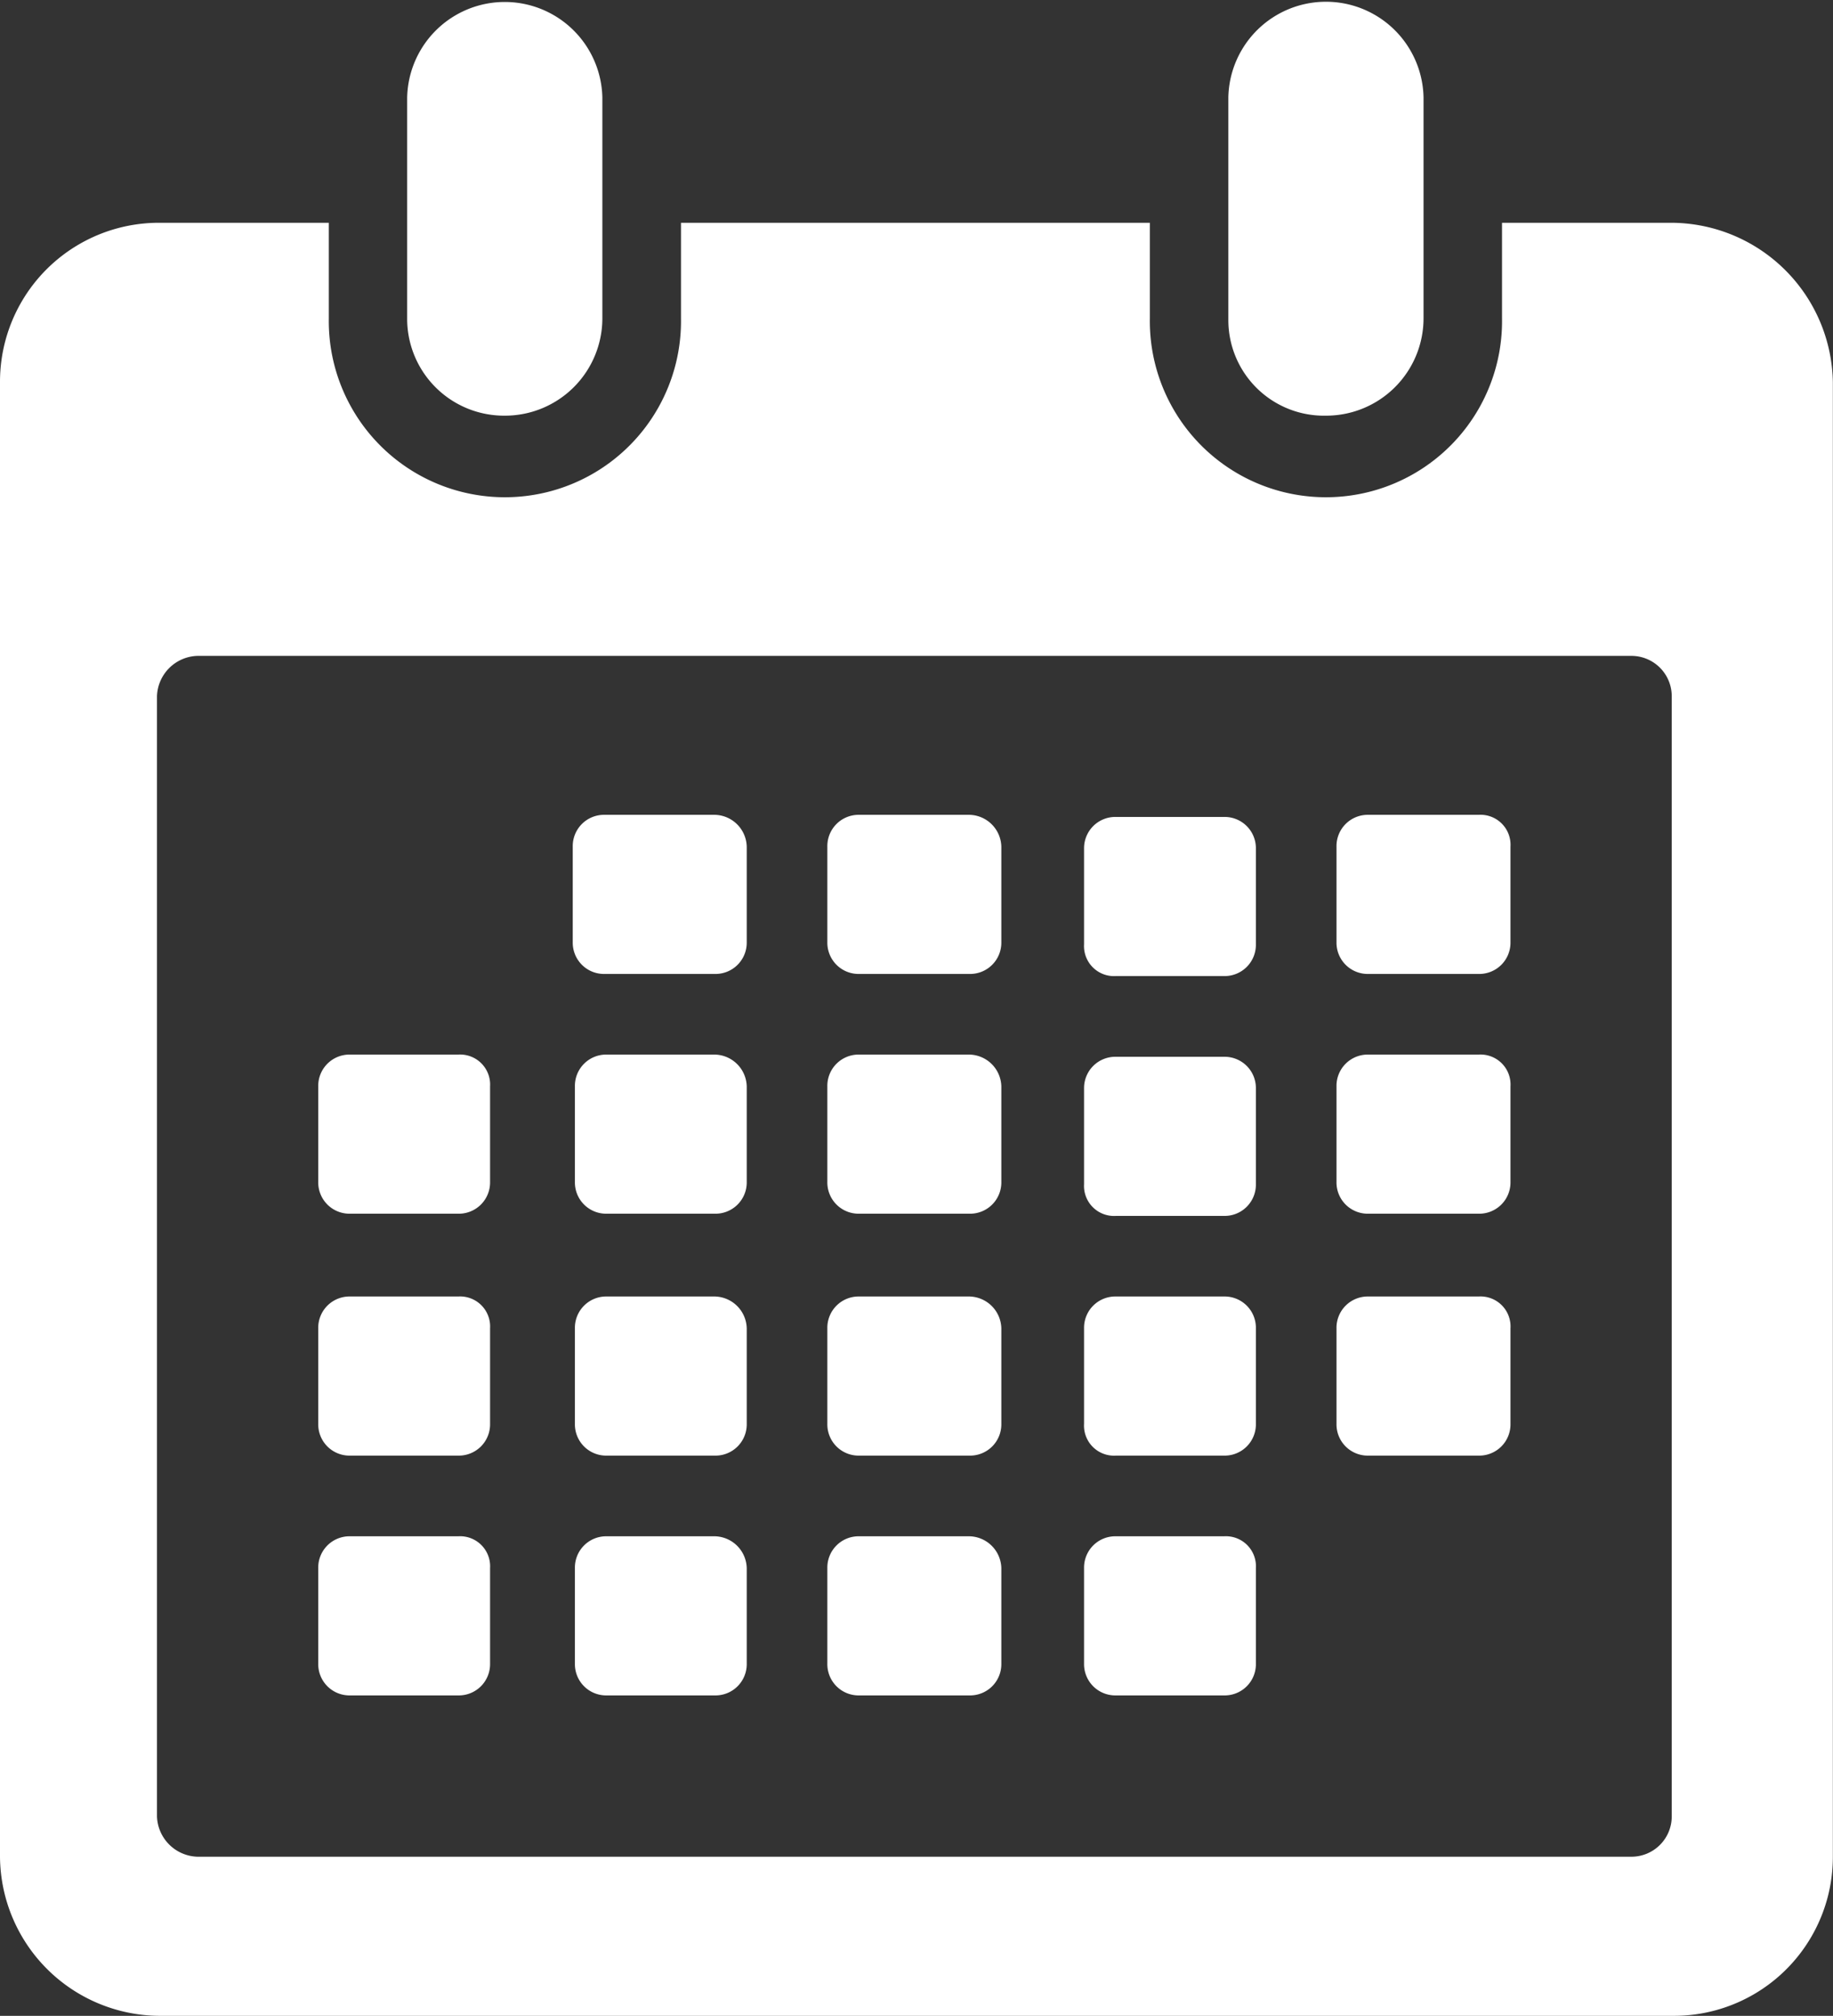 <svg xmlns="http://www.w3.org/2000/svg" width="39.864" height="43.831" viewBox="0 0 39.864 43.831">
  <rect x="0" y="0" width="39.864" height="43.831" fill="#333333" stroke="none"/>
  <g id="icon2" transform="translate(-10480 -1897.838)">
    <path id="Path_107524" data-name="Path 107524" d="M10.981,98.9A2.118,2.118,0,0,0,13.1,96.782v-4.8a2.123,2.123,0,0,0-4.245,0v4.845A2.108,2.108,0,0,0,10.981,98.9Z" transform="translate(10480 1807.976)" fill="#fff"/>
    <path id="Path_107525" data-name="Path 107525" d="M28.836,98.9a2.118,2.118,0,0,0,2.123-2.123v-4.8a2.123,2.123,0,0,0-4.245,0v4.845A2.079,2.079,0,0,0,28.836,98.9Z" transform="translate(10480 1807.976)" fill="#fff"/>
    <path id="Path_107526" data-name="Path 107526" d="M36.357,94.706H32.666v2.076a3.83,3.83,0,1,1-7.659,0V94.706H14.81v2.076a3.83,3.83,0,1,1-7.659,0V94.706H3.461A3.456,3.456,0,0,0,0,98.167v32.066a3.486,3.486,0,0,0,3.461,3.46H36.4a3.456,3.456,0,0,0,3.461-3.46V98.167A3.526,3.526,0,0,0,36.357,94.706Zm0,34.65a.876.876,0,0,1-.877.877H4.291a.907.907,0,0,1-.877-.877V105a.908.908,0,0,1,.877-.877H35.48a.877.877,0,0,1,.877.877Z" transform="translate(10480 1807.976)" fill="#fff"/>
    <path id="Path_107527" data-name="Path 107527" d="M21.085,107.579h-2.4a.68.68,0,0,0-.692.692v2.076a.68.68,0,0,0,.692.692h2.4a.68.68,0,0,0,.692-.692v-2.076A.71.71,0,0,0,21.085,107.579Z" transform="translate(10480 1807.976)" fill="#fff"/>
    <path id="Path_107528" data-name="Path 107528" d="M15.548,107.579h-2.4a.68.68,0,0,0-.692.692v2.076a.68.68,0,0,0,.692.692h2.4a.68.68,0,0,0,.692-.692v-2.076A.71.71,0,0,0,15.548,107.579Z" transform="translate(10480 1807.976)" fill="#fff"/>
    <path id="Path_107529" data-name="Path 107529" d="M24.268,111.085h2.353a.68.68,0,0,0,.692-.692v-2.076a.68.68,0,0,0-.692-.692H24.268a.68.68,0,0,0-.692.692v2.076a.653.653,0,0,0,.692.692" transform="translate(10480 1807.976)" fill="#fff"/>
    <path id="Path_107530" data-name="Path 107530" d="M32.158,107.579h-2.4a.68.68,0,0,0-.692.692v2.076a.68.68,0,0,0,.692.692h2.4a.68.68,0,0,0,.692-.692v-2.076A.653.653,0,0,0,32.158,107.579Z" transform="translate(10480 1807.976)" fill="#fff"/>
    <path id="Path_107531" data-name="Path 107531" d="M9.966,112.792H7.613a.68.68,0,0,0-.692.692v2.076a.68.68,0,0,0,.692.692H9.966a.68.68,0,0,0,.692-.692v-2.076a.653.653,0,0,0-.692-.692" transform="translate(10480 1807.976)" fill="#fff"/>
    <path id="Path_107532" data-name="Path 107532" d="M15.548,112.792H13.195a.68.68,0,0,0-.692.692v2.076a.68.68,0,0,0,.692.692h2.353a.68.68,0,0,0,.692-.692v-2.076a.71.71,0,0,0-.692-.692" transform="translate(10480 1807.976)" fill="#fff"/>
    <path id="Path_107533" data-name="Path 107533" d="M21.085,112.792h-2.4a.68.68,0,0,0-.692.692v2.076a.68.68,0,0,0,.692.692h2.4a.68.68,0,0,0,.692-.692v-2.076a.71.71,0,0,0-.692-.692" transform="translate(10480 1807.976)" fill="#fff"/>
    <path id="Path_107534" data-name="Path 107534" d="M24.268,116.3h2.353a.68.68,0,0,0,.692-.692v-2.076a.68.68,0,0,0-.692-.692H24.268a.68.68,0,0,0-.692.692v2.076a.653.653,0,0,0,.692.692" transform="translate(10480 1807.976)" fill="#fff"/>
    <path id="Path_107535" data-name="Path 107535" d="M32.158,112.792h-2.4a.68.68,0,0,0-.692.692v2.076a.68.68,0,0,0,.692.692h2.4a.68.68,0,0,0,.692-.692v-2.076a.653.653,0,0,0-.692-.692" transform="translate(10480 1807.976)" fill="#fff"/>
    <path id="Path_107536" data-name="Path 107536" d="M9.966,118.052H7.613a.68.68,0,0,0-.692.692v2.076a.68.68,0,0,0,.692.692H9.966a.68.68,0,0,0,.692-.692v-2.076a.653.653,0,0,0-.692-.692" transform="translate(10480 1807.976)" fill="#fff"/>
    <path id="Path_107537" data-name="Path 107537" d="M15.548,118.052H13.195a.68.68,0,0,0-.692.692v2.076a.68.68,0,0,0,.692.692h2.353a.68.68,0,0,0,.692-.692v-2.076a.71.71,0,0,0-.692-.692" transform="translate(10480 1807.976)" fill="#fff"/>
    <path id="Path_107538" data-name="Path 107538" d="M21.085,118.052h-2.4a.68.68,0,0,0-.692.692v2.076a.68.68,0,0,0,.692.692h2.4a.68.68,0,0,0,.692-.692v-2.076a.71.71,0,0,0-.692-.692" transform="translate(10480 1807.976)" fill="#fff"/>
    <path id="Path_107539" data-name="Path 107539" d="M24.268,121.512h2.353a.68.68,0,0,0,.692-.692v-2.076a.68.68,0,0,0-.692-.692H24.268a.68.68,0,0,0-.692.692v2.076a.653.653,0,0,0,.692.692" transform="translate(10480 1807.976)" fill="#fff"/>
    <path id="Path_107540" data-name="Path 107540" d="M32.158,118.052h-2.4a.68.68,0,0,0-.692.692v2.076a.68.68,0,0,0,.692.692h2.4a.68.68,0,0,0,.692-.692v-2.076a.653.653,0,0,0-.692-.692" transform="translate(10480 1807.976)" fill="#fff"/>
    <path id="Path_107541" data-name="Path 107541" d="M9.966,123.266H7.613a.68.68,0,0,0-.692.692v2.076a.68.68,0,0,0,.692.692H9.966a.68.68,0,0,0,.692-.692v-2.076a.653.653,0,0,0-.692-.692" transform="translate(10480 1807.976)" fill="#fff"/>
    <path id="Path_107542" data-name="Path 107542" d="M15.548,123.266H13.195a.68.68,0,0,0-.692.692v2.076a.68.68,0,0,0,.692.692h2.353a.68.68,0,0,0,.692-.692v-2.076a.71.71,0,0,0-.692-.692" transform="translate(10480 1807.976)" fill="#fff"/>
    <path id="Path_107543" data-name="Path 107543" d="M21.085,123.266h-2.4a.68.68,0,0,0-.692.692v2.076a.68.68,0,0,0,.692.692h2.4a.68.68,0,0,0,.692-.692v-2.076a.71.71,0,0,0-.692-.692" transform="translate(10480 1807.976)" fill="#fff"/>
    <path id="Path_107544" data-name="Path 107544" d="M26.622,123.266H24.268a.68.68,0,0,0-.692.692v2.076a.68.68,0,0,0,.692.692h2.354a.679.679,0,0,0,.691-.692v-2.076a.653.653,0,0,0-.691-.692" transform="translate(10480 1807.976)" fill="#fff"/>
  </g>
</svg>
